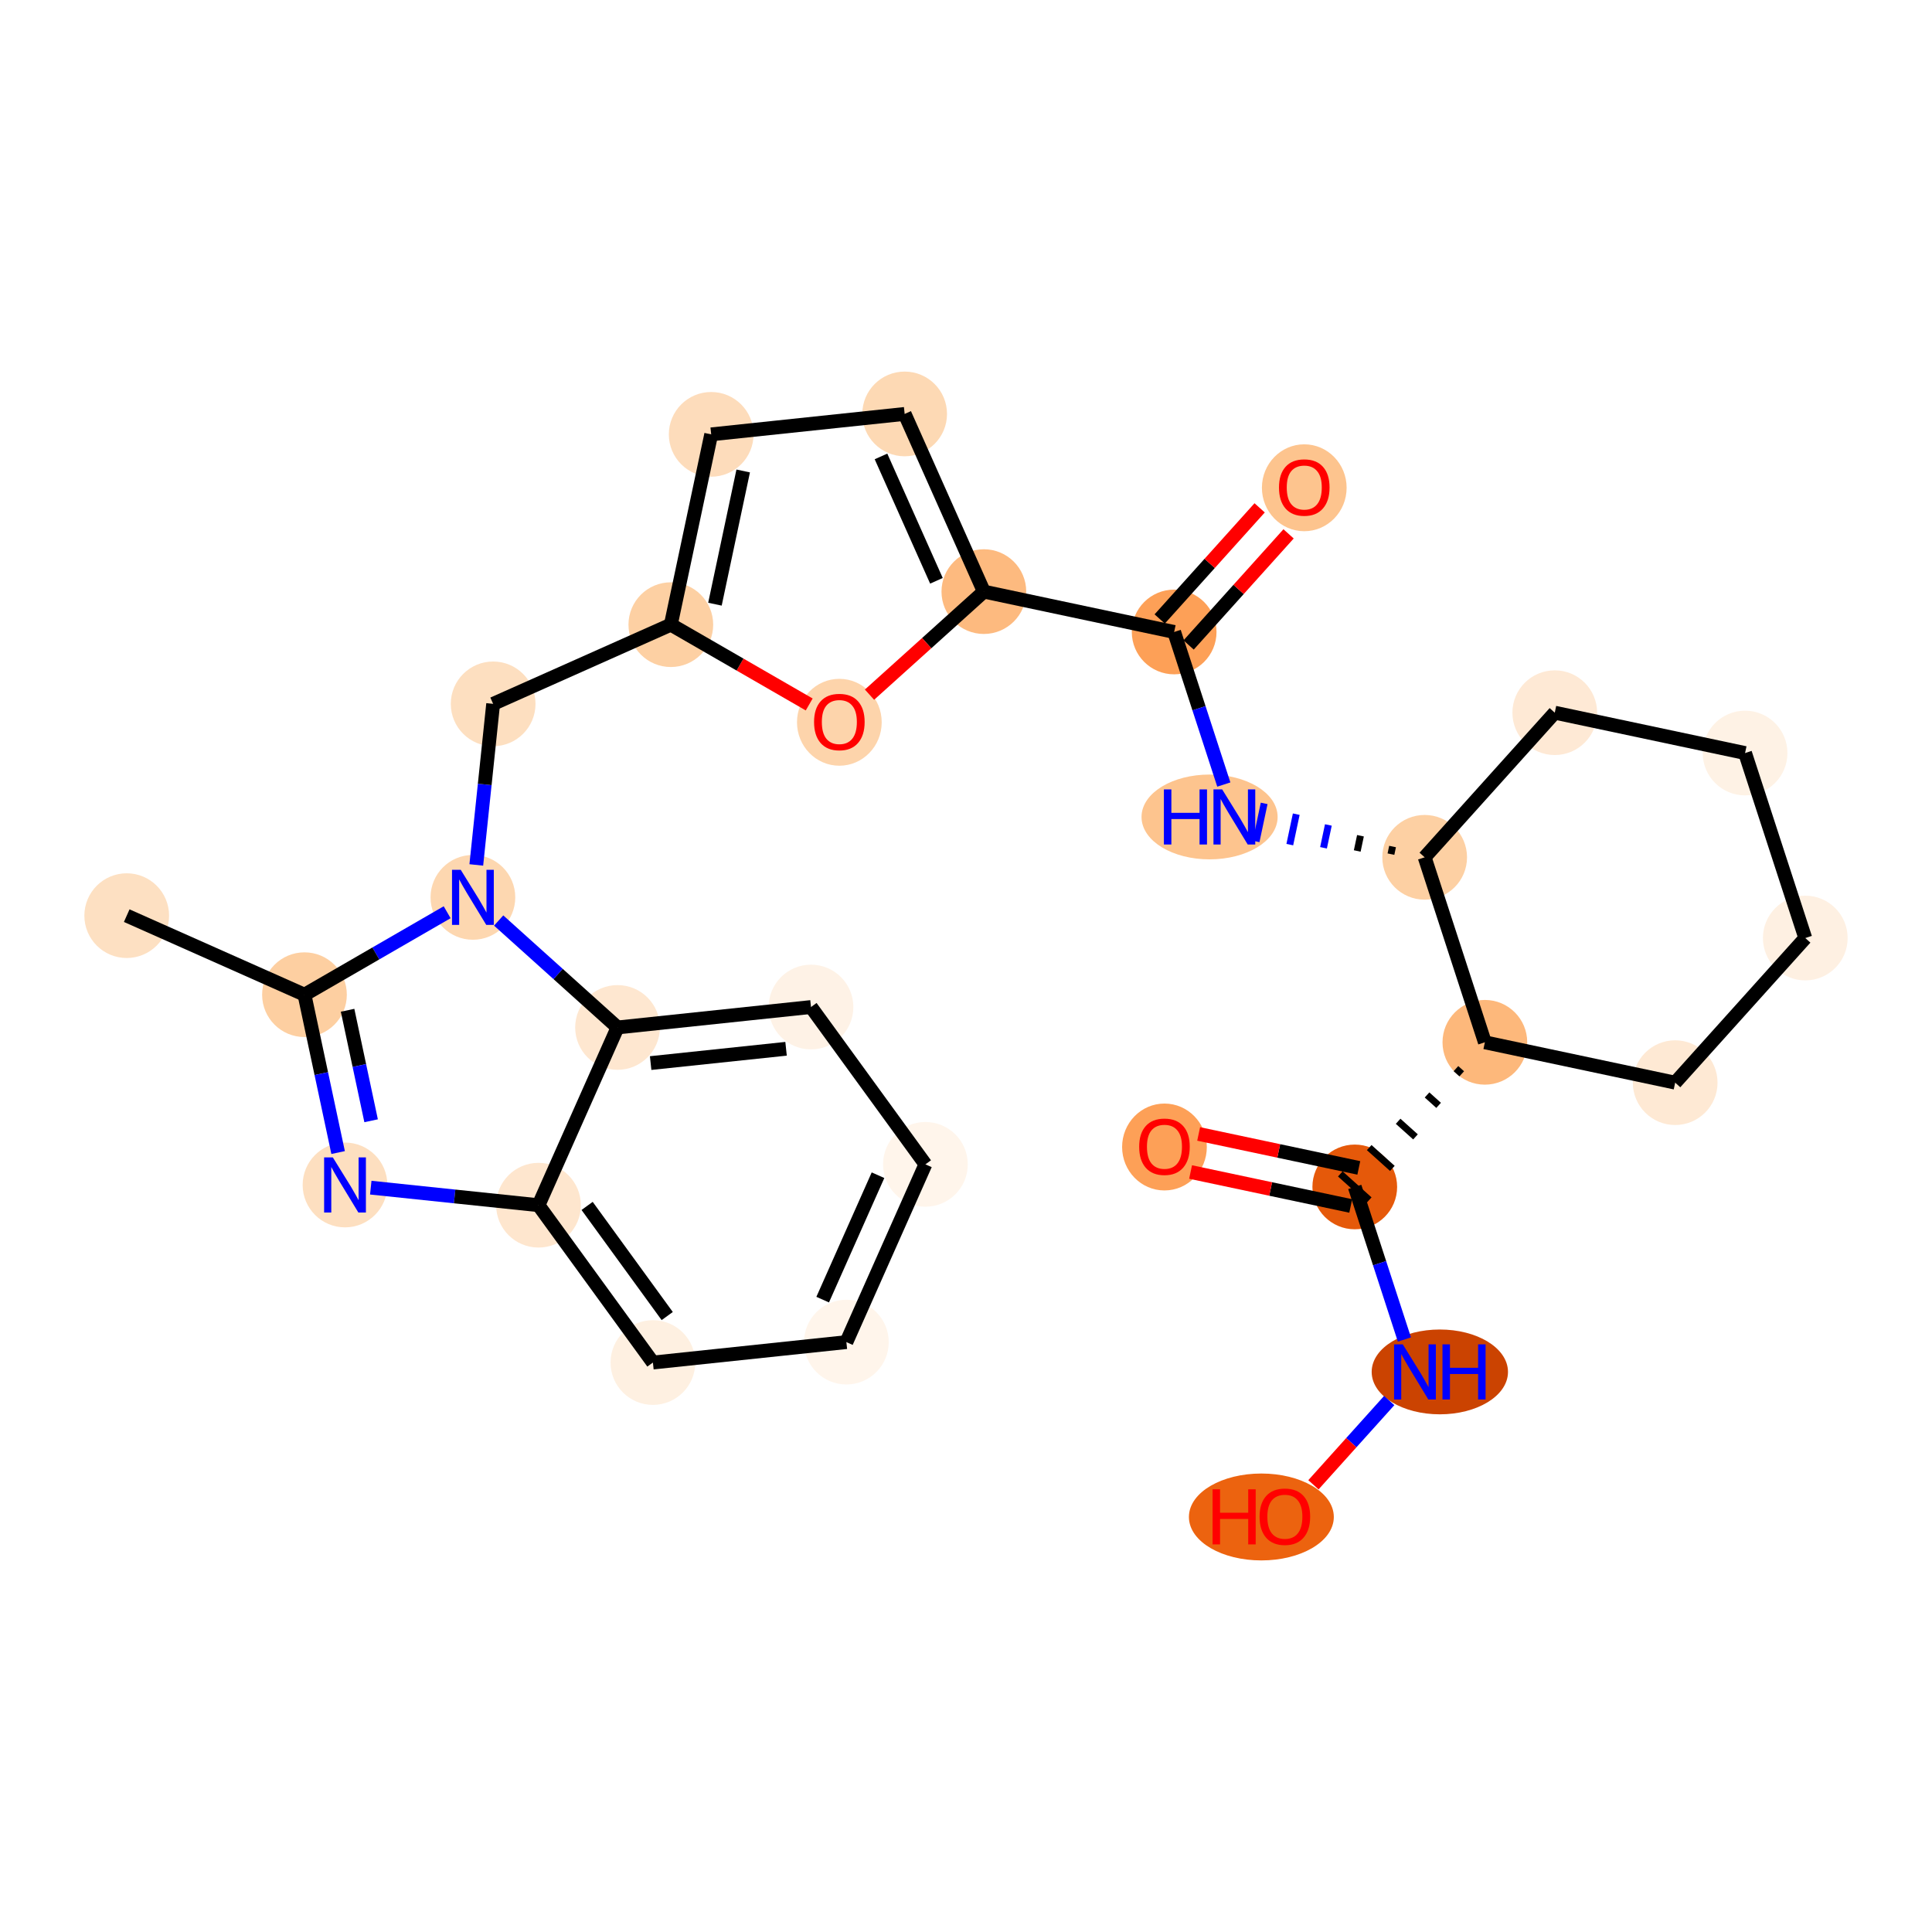 <?xml version='1.0' encoding='iso-8859-1'?>
<svg version='1.1' baseProfile='full'
              xmlns='http://www.w3.org/2000/svg'
                      xmlns:rdkit='http://www.rdkit.org/xml'
                      xmlns:xlink='http://www.w3.org/1999/xlink'
                  xml:space='preserve'
width='280px' height='280px' viewBox='0 0 280 280'>
<!-- END OF HEADER -->
<rect style='opacity:1.0;fill:#FFFFFF;stroke:none' width='280' height='280' x='0' y='0'> </rect>
<ellipse cx='18.366' cy='132.703' rx='5.639' ry='5.639'  style='fill:#FDE0C2;fill-rule:evenodd;stroke:#FDE0C2;stroke-width:1.0px;stroke-linecap:butt;stroke-linejoin:miter;stroke-opacity:1' />
<ellipse cx='44.127' cy='144.159' rx='5.639' ry='5.639'  style='fill:#FDCFA1;fill-rule:evenodd;stroke:#FDCFA1;stroke-width:1.0px;stroke-linecap:butt;stroke-linejoin:miter;stroke-opacity:1' />
<ellipse cx='50.002' cy='171.734' rx='5.639' ry='5.646'  style='fill:#FDDFC0;fill-rule:evenodd;stroke:#FDDFC0;stroke-width:1.0px;stroke-linecap:butt;stroke-linejoin:miter;stroke-opacity:1' />
<ellipse cx='78.043' cy='174.667' rx='5.639' ry='5.639'  style='fill:#FEE6CE;fill-rule:evenodd;stroke:#FEE6CE;stroke-width:1.0px;stroke-linecap:butt;stroke-linejoin:miter;stroke-opacity:1' />
<ellipse cx='94.625' cy='197.469' rx='5.639' ry='5.639'  style='fill:#FEF0E1;fill-rule:evenodd;stroke:#FEF0E1;stroke-width:1.0px;stroke-linecap:butt;stroke-linejoin:miter;stroke-opacity:1' />
<ellipse cx='122.663' cy='194.509' rx='5.639' ry='5.639'  style='fill:#FFF5EB;fill-rule:evenodd;stroke:#FFF5EB;stroke-width:1.0px;stroke-linecap:butt;stroke-linejoin:miter;stroke-opacity:1' />
<ellipse cx='134.118' cy='168.747' rx='5.639' ry='5.639'  style='fill:#FFF5EB;fill-rule:evenodd;stroke:#FFF5EB;stroke-width:1.0px;stroke-linecap:butt;stroke-linejoin:miter;stroke-opacity:1' />
<ellipse cx='117.536' cy='145.946' rx='5.639' ry='5.639'  style='fill:#FEF2E6;fill-rule:evenodd;stroke:#FEF2E6;stroke-width:1.0px;stroke-linecap:butt;stroke-linejoin:miter;stroke-opacity:1' />
<ellipse cx='89.498' cy='148.906' rx='5.639' ry='5.639'  style='fill:#FEE7D0;fill-rule:evenodd;stroke:#FEE7D0;stroke-width:1.0px;stroke-linecap:butt;stroke-linejoin:miter;stroke-opacity:1' />
<ellipse cx='68.537' cy='130.051' rx='5.639' ry='5.646'  style='fill:#FDD7B0;fill-rule:evenodd;stroke:#FDD7B0;stroke-width:1.0px;stroke-linecap:butt;stroke-linejoin:miter;stroke-opacity:1' />
<ellipse cx='71.471' cy='102.01' rx='5.639' ry='5.639'  style='fill:#FDDFC0;fill-rule:evenodd;stroke:#FDDFC0;stroke-width:1.0px;stroke-linecap:butt;stroke-linejoin:miter;stroke-opacity:1' />
<ellipse cx='97.222' cy='90.531' rx='5.639' ry='5.639'  style='fill:#FDD0A3;fill-rule:evenodd;stroke:#FDD0A3;stroke-width:1.0px;stroke-linecap:butt;stroke-linejoin:miter;stroke-opacity:1' />
<ellipse cx='103.071' cy='62.95' rx='5.639' ry='5.639'  style='fill:#FDDCBB;fill-rule:evenodd;stroke:#FDDCBB;stroke-width:1.0px;stroke-linecap:butt;stroke-linejoin:miter;stroke-opacity:1' />
<ellipse cx='131.109' cy='59.99' rx='5.639' ry='5.639'  style='fill:#FDD9B4;fill-rule:evenodd;stroke:#FDD9B4;stroke-width:1.0px;stroke-linecap:butt;stroke-linejoin:miter;stroke-opacity:1' />
<ellipse cx='142.588' cy='85.741' rx='5.639' ry='5.639'  style='fill:#FDBA7F;fill-rule:evenodd;stroke:#FDBA7F;stroke-width:1.0px;stroke-linecap:butt;stroke-linejoin:miter;stroke-opacity:1' />
<ellipse cx='170.168' cy='91.59' rx='5.639' ry='5.639'  style='fill:#FDA057;fill-rule:evenodd;stroke:#FDA057;stroke-width:1.0px;stroke-linecap:butt;stroke-linejoin:miter;stroke-opacity:1' />
<ellipse cx='189.024' cy='70.691' rx='5.639' ry='5.797'  style='fill:#FDC48E;fill-rule:evenodd;stroke:#FDC48E;stroke-width:1.0px;stroke-linecap:butt;stroke-linejoin:miter;stroke-opacity:1' />
<ellipse cx='175.301' cy='118.399' rx='9.362' ry='5.646'  style='fill:#FDC48E;fill-rule:evenodd;stroke:#FDC48E;stroke-width:1.0px;stroke-linecap:butt;stroke-linejoin:miter;stroke-opacity:1' />
<ellipse cx='206.473' cy='124.248' rx='5.639' ry='5.639'  style='fill:#FDD0A3;fill-rule:evenodd;stroke:#FDD0A3;stroke-width:1.0px;stroke-linecap:butt;stroke-linejoin:miter;stroke-opacity:1' />
<ellipse cx='225.329' cy='103.288' rx='5.639' ry='5.639'  style='fill:#FEE9D5;fill-rule:evenodd;stroke:#FEE9D5;stroke-width:1.0px;stroke-linecap:butt;stroke-linejoin:miter;stroke-opacity:1' />
<ellipse cx='252.909' cy='109.136' rx='5.639' ry='5.639'  style='fill:#FEF2E5;fill-rule:evenodd;stroke:#FEF2E5;stroke-width:1.0px;stroke-linecap:butt;stroke-linejoin:miter;stroke-opacity:1' />
<ellipse cx='261.634' cy='135.946' rx='5.639' ry='5.639'  style='fill:#FEF0E2;fill-rule:evenodd;stroke:#FEF0E2;stroke-width:1.0px;stroke-linecap:butt;stroke-linejoin:miter;stroke-opacity:1' />
<ellipse cx='242.779' cy='156.907' rx='5.639' ry='5.639'  style='fill:#FEE9D4;fill-rule:evenodd;stroke:#FEE9D4;stroke-width:1.0px;stroke-linecap:butt;stroke-linejoin:miter;stroke-opacity:1' />
<ellipse cx='215.198' cy='151.058' rx='5.639' ry='5.639'  style='fill:#FDB87B;fill-rule:evenodd;stroke:#FDB87B;stroke-width:1.0px;stroke-linecap:butt;stroke-linejoin:miter;stroke-opacity:1' />
<ellipse cx='196.343' cy='172.019' rx='5.639' ry='5.639'  style='fill:#E5590A;fill-rule:evenodd;stroke:#E5590A;stroke-width:1.0px;stroke-linecap:butt;stroke-linejoin:miter;stroke-opacity:1' />
<ellipse cx='168.763' cy='166.232' rx='5.639' ry='5.797'  style='fill:#FDA057;fill-rule:evenodd;stroke:#FDA057;stroke-width:1.0px;stroke-linecap:butt;stroke-linejoin:miter;stroke-opacity:1' />
<ellipse cx='208.671' cy='198.828' rx='9.378' ry='5.646'  style='fill:#CB4301;fill-rule:evenodd;stroke:#CB4301;stroke-width:1.0px;stroke-linecap:butt;stroke-linejoin:miter;stroke-opacity:1' />
<ellipse cx='182.807' cy='219.851' rx='10' ry='5.797'  style='fill:#EC630F;fill-rule:evenodd;stroke:#EC630F;stroke-width:1.0px;stroke-linecap:butt;stroke-linejoin:miter;stroke-opacity:1' />
<ellipse cx='121.645' cy='104.678' rx='5.639' ry='5.797'  style='fill:#FDD4AB;fill-rule:evenodd;stroke:#FDD4AB;stroke-width:1.0px;stroke-linecap:butt;stroke-linejoin:miter;stroke-opacity:1' />
<path class='bond-0 atom-0 atom-1' d='M 18.366,132.703 L 44.127,144.159' style='fill:none;fill-rule:evenodd;stroke:#000000;stroke-width:2.0px;stroke-linecap:butt;stroke-linejoin:miter;stroke-opacity:1' />
<path class='bond-1 atom-1 atom-2' d='M 44.127,144.159 L 46.565,155.598' style='fill:none;fill-rule:evenodd;stroke:#000000;stroke-width:2.0px;stroke-linecap:butt;stroke-linejoin:miter;stroke-opacity:1' />
<path class='bond-1 atom-1 atom-2' d='M 46.565,155.598 L 49.002,167.036' style='fill:none;fill-rule:evenodd;stroke:#0000FF;stroke-width:2.0px;stroke-linecap:butt;stroke-linejoin:miter;stroke-opacity:1' />
<path class='bond-1 atom-1 atom-2' d='M 50.374,146.415 L 52.08,154.423' style='fill:none;fill-rule:evenodd;stroke:#000000;stroke-width:2.0px;stroke-linecap:butt;stroke-linejoin:miter;stroke-opacity:1' />
<path class='bond-1 atom-1 atom-2' d='M 52.08,154.423 L 53.785,162.43' style='fill:none;fill-rule:evenodd;stroke:#0000FF;stroke-width:2.0px;stroke-linecap:butt;stroke-linejoin:miter;stroke-opacity:1' />
<path class='bond-28 atom-9 atom-1' d='M 64.805,132.208 L 54.466,138.183' style='fill:none;fill-rule:evenodd;stroke:#0000FF;stroke-width:2.0px;stroke-linecap:butt;stroke-linejoin:miter;stroke-opacity:1' />
<path class='bond-28 atom-9 atom-1' d='M 54.466,138.183 L 44.127,144.159' style='fill:none;fill-rule:evenodd;stroke:#000000;stroke-width:2.0px;stroke-linecap:butt;stroke-linejoin:miter;stroke-opacity:1' />
<path class='bond-2 atom-2 atom-3' d='M 53.735,172.124 L 65.889,173.396' style='fill:none;fill-rule:evenodd;stroke:#0000FF;stroke-width:2.0px;stroke-linecap:butt;stroke-linejoin:miter;stroke-opacity:1' />
<path class='bond-2 atom-2 atom-3' d='M 65.889,173.396 L 78.043,174.667' style='fill:none;fill-rule:evenodd;stroke:#000000;stroke-width:2.0px;stroke-linecap:butt;stroke-linejoin:miter;stroke-opacity:1' />
<path class='bond-3 atom-3 atom-4' d='M 78.043,174.667 L 94.625,197.469' style='fill:none;fill-rule:evenodd;stroke:#000000;stroke-width:2.0px;stroke-linecap:butt;stroke-linejoin:miter;stroke-opacity:1' />
<path class='bond-3 atom-3 atom-4' d='M 85.09,174.771 L 96.698,190.732' style='fill:none;fill-rule:evenodd;stroke:#000000;stroke-width:2.0px;stroke-linecap:butt;stroke-linejoin:miter;stroke-opacity:1' />
<path class='bond-30 atom-8 atom-3' d='M 89.498,148.906 L 78.043,174.667' style='fill:none;fill-rule:evenodd;stroke:#000000;stroke-width:2.0px;stroke-linecap:butt;stroke-linejoin:miter;stroke-opacity:1' />
<path class='bond-4 atom-4 atom-5' d='M 94.625,197.469 L 122.663,194.509' style='fill:none;fill-rule:evenodd;stroke:#000000;stroke-width:2.0px;stroke-linecap:butt;stroke-linejoin:miter;stroke-opacity:1' />
<path class='bond-5 atom-5 atom-6' d='M 122.663,194.509 L 134.118,168.747' style='fill:none;fill-rule:evenodd;stroke:#000000;stroke-width:2.0px;stroke-linecap:butt;stroke-linejoin:miter;stroke-opacity:1' />
<path class='bond-5 atom-5 atom-6' d='M 119.229,188.353 L 127.248,170.32' style='fill:none;fill-rule:evenodd;stroke:#000000;stroke-width:2.0px;stroke-linecap:butt;stroke-linejoin:miter;stroke-opacity:1' />
<path class='bond-6 atom-6 atom-7' d='M 134.118,168.747 L 117.536,145.946' style='fill:none;fill-rule:evenodd;stroke:#000000;stroke-width:2.0px;stroke-linecap:butt;stroke-linejoin:miter;stroke-opacity:1' />
<path class='bond-7 atom-7 atom-8' d='M 117.536,145.946 L 89.498,148.906' style='fill:none;fill-rule:evenodd;stroke:#000000;stroke-width:2.0px;stroke-linecap:butt;stroke-linejoin:miter;stroke-opacity:1' />
<path class='bond-7 atom-7 atom-8' d='M 113.922,151.997 L 94.296,154.069' style='fill:none;fill-rule:evenodd;stroke:#000000;stroke-width:2.0px;stroke-linecap:butt;stroke-linejoin:miter;stroke-opacity:1' />
<path class='bond-8 atom-8 atom-9' d='M 89.498,148.906 L 80.884,141.157' style='fill:none;fill-rule:evenodd;stroke:#000000;stroke-width:2.0px;stroke-linecap:butt;stroke-linejoin:miter;stroke-opacity:1' />
<path class='bond-8 atom-8 atom-9' d='M 80.884,141.157 L 72.27,133.408' style='fill:none;fill-rule:evenodd;stroke:#0000FF;stroke-width:2.0px;stroke-linecap:butt;stroke-linejoin:miter;stroke-opacity:1' />
<path class='bond-9 atom-9 atom-10' d='M 69.029,125.353 L 70.25,113.682' style='fill:none;fill-rule:evenodd;stroke:#0000FF;stroke-width:2.0px;stroke-linecap:butt;stroke-linejoin:miter;stroke-opacity:1' />
<path class='bond-9 atom-9 atom-10' d='M 70.25,113.682 L 71.471,102.01' style='fill:none;fill-rule:evenodd;stroke:#000000;stroke-width:2.0px;stroke-linecap:butt;stroke-linejoin:miter;stroke-opacity:1' />
<path class='bond-10 atom-10 atom-11' d='M 71.471,102.01 L 97.222,90.531' style='fill:none;fill-rule:evenodd;stroke:#000000;stroke-width:2.0px;stroke-linecap:butt;stroke-linejoin:miter;stroke-opacity:1' />
<path class='bond-11 atom-11 atom-12' d='M 97.222,90.531 L 103.071,62.95' style='fill:none;fill-rule:evenodd;stroke:#000000;stroke-width:2.0px;stroke-linecap:butt;stroke-linejoin:miter;stroke-opacity:1' />
<path class='bond-11 atom-11 atom-12' d='M 103.615,87.563 L 107.71,68.257' style='fill:none;fill-rule:evenodd;stroke:#000000;stroke-width:2.0px;stroke-linecap:butt;stroke-linejoin:miter;stroke-opacity:1' />
<path class='bond-29 atom-28 atom-11' d='M 117.275,102.096 L 107.249,96.313' style='fill:none;fill-rule:evenodd;stroke:#FF0000;stroke-width:2.0px;stroke-linecap:butt;stroke-linejoin:miter;stroke-opacity:1' />
<path class='bond-29 atom-28 atom-11' d='M 107.249,96.313 L 97.222,90.531' style='fill:none;fill-rule:evenodd;stroke:#000000;stroke-width:2.0px;stroke-linecap:butt;stroke-linejoin:miter;stroke-opacity:1' />
<path class='bond-12 atom-12 atom-13' d='M 103.071,62.95 L 131.109,59.99' style='fill:none;fill-rule:evenodd;stroke:#000000;stroke-width:2.0px;stroke-linecap:butt;stroke-linejoin:miter;stroke-opacity:1' />
<path class='bond-13 atom-13 atom-14' d='M 131.109,59.99 L 142.588,85.741' style='fill:none;fill-rule:evenodd;stroke:#000000;stroke-width:2.0px;stroke-linecap:butt;stroke-linejoin:miter;stroke-opacity:1' />
<path class='bond-13 atom-13 atom-14' d='M 127.68,66.149 L 135.716,84.174' style='fill:none;fill-rule:evenodd;stroke:#000000;stroke-width:2.0px;stroke-linecap:butt;stroke-linejoin:miter;stroke-opacity:1' />
<path class='bond-14 atom-14 atom-15' d='M 142.588,85.741 L 170.168,91.59' style='fill:none;fill-rule:evenodd;stroke:#000000;stroke-width:2.0px;stroke-linecap:butt;stroke-linejoin:miter;stroke-opacity:1' />
<path class='bond-27 atom-14 atom-28' d='M 142.588,85.741 L 134.302,93.209' style='fill:none;fill-rule:evenodd;stroke:#000000;stroke-width:2.0px;stroke-linecap:butt;stroke-linejoin:miter;stroke-opacity:1' />
<path class='bond-27 atom-14 atom-28' d='M 134.302,93.209 L 126.015,100.677' style='fill:none;fill-rule:evenodd;stroke:#FF0000;stroke-width:2.0px;stroke-linecap:butt;stroke-linejoin:miter;stroke-opacity:1' />
<path class='bond-15 atom-15 atom-16' d='M 172.264,93.475 L 179.507,85.424' style='fill:none;fill-rule:evenodd;stroke:#000000;stroke-width:2.0px;stroke-linecap:butt;stroke-linejoin:miter;stroke-opacity:1' />
<path class='bond-15 atom-15 atom-16' d='M 179.507,85.424 L 186.75,77.373' style='fill:none;fill-rule:evenodd;stroke:#FF0000;stroke-width:2.0px;stroke-linecap:butt;stroke-linejoin:miter;stroke-opacity:1' />
<path class='bond-15 atom-15 atom-16' d='M 168.072,89.704 L 175.315,81.653' style='fill:none;fill-rule:evenodd;stroke:#000000;stroke-width:2.0px;stroke-linecap:butt;stroke-linejoin:miter;stroke-opacity:1' />
<path class='bond-15 atom-15 atom-16' d='M 175.315,81.653 L 182.558,73.602' style='fill:none;fill-rule:evenodd;stroke:#FF0000;stroke-width:2.0px;stroke-linecap:butt;stroke-linejoin:miter;stroke-opacity:1' />
<path class='bond-16 atom-15 atom-17' d='M 170.168,91.59 L 173.767,102.646' style='fill:none;fill-rule:evenodd;stroke:#000000;stroke-width:2.0px;stroke-linecap:butt;stroke-linejoin:miter;stroke-opacity:1' />
<path class='bond-16 atom-15 atom-17' d='M 173.767,102.646 L 177.365,113.702' style='fill:none;fill-rule:evenodd;stroke:#0000FF;stroke-width:2.0px;stroke-linecap:butt;stroke-linejoin:miter;stroke-opacity:1' />
<path class='bond-17 atom-18 atom-17' d='M 201.821,122.685 L 201.587,123.789' style='fill:none;fill-rule:evenodd;stroke:#000000;stroke-width:1.0px;stroke-linecap:butt;stroke-linejoin:miter;stroke-opacity:1' />
<path class='bond-17 atom-18 atom-17' d='M 197.168,121.122 L 196.701,123.329' style='fill:none;fill-rule:evenodd;stroke:#000000;stroke-width:1.0px;stroke-linecap:butt;stroke-linejoin:miter;stroke-opacity:1' />
<path class='bond-17 atom-18 atom-17' d='M 192.516,119.559 L 191.814,122.869' style='fill:none;fill-rule:evenodd;stroke:#0000FF;stroke-width:1.0px;stroke-linecap:butt;stroke-linejoin:miter;stroke-opacity:1' />
<path class='bond-17 atom-18 atom-17' d='M 187.863,117.996 L 186.928,122.409' style='fill:none;fill-rule:evenodd;stroke:#0000FF;stroke-width:1.0px;stroke-linecap:butt;stroke-linejoin:miter;stroke-opacity:1' />
<path class='bond-17 atom-18 atom-17' d='M 183.211,116.433 L 182.041,121.949' style='fill:none;fill-rule:evenodd;stroke:#0000FF;stroke-width:1.0px;stroke-linecap:butt;stroke-linejoin:miter;stroke-opacity:1' />
<path class='bond-18 atom-18 atom-19' d='M 206.473,124.248 L 225.329,103.288' style='fill:none;fill-rule:evenodd;stroke:#000000;stroke-width:2.0px;stroke-linecap:butt;stroke-linejoin:miter;stroke-opacity:1' />
<path class='bond-31 atom-23 atom-18' d='M 215.198,151.058 L 206.473,124.248' style='fill:none;fill-rule:evenodd;stroke:#000000;stroke-width:2.0px;stroke-linecap:butt;stroke-linejoin:miter;stroke-opacity:1' />
<path class='bond-19 atom-19 atom-20' d='M 225.329,103.288 L 252.909,109.136' style='fill:none;fill-rule:evenodd;stroke:#000000;stroke-width:2.0px;stroke-linecap:butt;stroke-linejoin:miter;stroke-opacity:1' />
<path class='bond-20 atom-20 atom-21' d='M 252.909,109.136 L 261.634,135.946' style='fill:none;fill-rule:evenodd;stroke:#000000;stroke-width:2.0px;stroke-linecap:butt;stroke-linejoin:miter;stroke-opacity:1' />
<path class='bond-21 atom-21 atom-22' d='M 261.634,135.946 L 242.779,156.907' style='fill:none;fill-rule:evenodd;stroke:#000000;stroke-width:2.0px;stroke-linecap:butt;stroke-linejoin:miter;stroke-opacity:1' />
<path class='bond-22 atom-22 atom-23' d='M 242.779,156.907 L 215.198,151.058' style='fill:none;fill-rule:evenodd;stroke:#000000;stroke-width:2.0px;stroke-linecap:butt;stroke-linejoin:miter;stroke-opacity:1' />
<path class='bond-23 atom-23 atom-24' d='M 211.008,154.873 L 211.846,155.627' style='fill:none;fill-rule:evenodd;stroke:#000000;stroke-width:1.0px;stroke-linecap:butt;stroke-linejoin:miter;stroke-opacity:1' />
<path class='bond-23 atom-23 atom-24' d='M 206.818,158.688 L 208.495,160.197' style='fill:none;fill-rule:evenodd;stroke:#000000;stroke-width:1.0px;stroke-linecap:butt;stroke-linejoin:miter;stroke-opacity:1' />
<path class='bond-23 atom-23 atom-24' d='M 202.627,162.503 L 205.143,164.766' style='fill:none;fill-rule:evenodd;stroke:#000000;stroke-width:1.0px;stroke-linecap:butt;stroke-linejoin:miter;stroke-opacity:1' />
<path class='bond-23 atom-23 atom-24' d='M 198.437,166.318 L 201.791,169.335' style='fill:none;fill-rule:evenodd;stroke:#000000;stroke-width:1.0px;stroke-linecap:butt;stroke-linejoin:miter;stroke-opacity:1' />
<path class='bond-23 atom-23 atom-24' d='M 194.247,170.133 L 198.439,173.904' style='fill:none;fill-rule:evenodd;stroke:#000000;stroke-width:1.0px;stroke-linecap:butt;stroke-linejoin:miter;stroke-opacity:1' />
<path class='bond-24 atom-24 atom-25' d='M 196.928,169.261 L 185.323,166.8' style='fill:none;fill-rule:evenodd;stroke:#000000;stroke-width:2.0px;stroke-linecap:butt;stroke-linejoin:miter;stroke-opacity:1' />
<path class='bond-24 atom-24 atom-25' d='M 185.323,166.8 L 173.718,164.339' style='fill:none;fill-rule:evenodd;stroke:#FF0000;stroke-width:2.0px;stroke-linecap:butt;stroke-linejoin:miter;stroke-opacity:1' />
<path class='bond-24 atom-24 atom-25' d='M 195.758,174.777 L 184.153,172.316' style='fill:none;fill-rule:evenodd;stroke:#000000;stroke-width:2.0px;stroke-linecap:butt;stroke-linejoin:miter;stroke-opacity:1' />
<path class='bond-24 atom-24 atom-25' d='M 184.153,172.316 L 172.548,169.855' style='fill:none;fill-rule:evenodd;stroke:#FF0000;stroke-width:2.0px;stroke-linecap:butt;stroke-linejoin:miter;stroke-opacity:1' />
<path class='bond-25 atom-24 atom-26' d='M 196.343,172.019 L 199.941,183.075' style='fill:none;fill-rule:evenodd;stroke:#000000;stroke-width:2.0px;stroke-linecap:butt;stroke-linejoin:miter;stroke-opacity:1' />
<path class='bond-25 atom-24 atom-26' d='M 199.941,183.075 L 203.539,194.131' style='fill:none;fill-rule:evenodd;stroke:#0000FF;stroke-width:2.0px;stroke-linecap:butt;stroke-linejoin:miter;stroke-opacity:1' />
<path class='bond-26 atom-26 atom-27' d='M 201.335,202.978 L 195.844,209.082' style='fill:none;fill-rule:evenodd;stroke:#0000FF;stroke-width:2.0px;stroke-linecap:butt;stroke-linejoin:miter;stroke-opacity:1' />
<path class='bond-26 atom-26 atom-27' d='M 195.844,209.082 L 190.353,215.187' style='fill:none;fill-rule:evenodd;stroke:#FF0000;stroke-width:2.0px;stroke-linecap:butt;stroke-linejoin:miter;stroke-opacity:1' />
<path  class='atom-2' d='M 48.237 167.741
L 50.854 171.97
Q 51.113 172.388, 51.53 173.143
Q 51.948 173.899, 51.97 173.944
L 51.97 167.741
L 53.03 167.741
L 53.03 175.726
L 51.936 175.726
L 49.128 171.102
Q 48.801 170.561, 48.452 169.94
Q 48.113 169.32, 48.012 169.128
L 48.012 175.726
L 46.974 175.726
L 46.974 167.741
L 48.237 167.741
' fill='#0000FF'/>
<path  class='atom-9' d='M 66.772 126.058
L 69.389 130.287
Q 69.648 130.705, 70.065 131.46
Q 70.483 132.216, 70.505 132.261
L 70.505 126.058
L 71.565 126.058
L 71.565 134.043
L 70.471 134.043
L 67.663 129.419
Q 67.336 128.878, 66.987 128.257
Q 66.648 127.637, 66.547 127.445
L 66.547 134.043
L 65.509 134.043
L 65.509 126.058
L 66.772 126.058
' fill='#0000FF'/>
<path  class='atom-16' d='M 185.359 70.652
Q 185.359 68.734, 186.306 67.663
Q 187.253 66.592, 189.024 66.592
Q 190.794 66.592, 191.742 67.663
Q 192.689 68.734, 192.689 70.652
Q 192.689 72.591, 191.73 73.697
Q 190.772 74.79, 189.024 74.79
Q 187.265 74.79, 186.306 73.697
Q 185.359 72.603, 185.359 70.652
M 189.024 73.888
Q 190.242 73.888, 190.896 73.076
Q 191.561 72.253, 191.561 70.652
Q 191.561 69.084, 190.896 68.295
Q 190.242 67.494, 189.024 67.494
Q 187.806 67.494, 187.14 68.283
Q 186.486 69.073, 186.486 70.652
Q 186.486 72.264, 187.14 73.076
Q 187.806 73.888, 189.024 73.888
' fill='#FF0000'/>
<path  class='atom-17' d='M 168.681 114.407
L 169.764 114.407
L 169.764 117.802
L 173.847 117.802
L 173.847 114.407
L 174.929 114.407
L 174.929 122.392
L 173.847 122.392
L 173.847 118.704
L 169.764 118.704
L 169.764 122.392
L 168.681 122.392
L 168.681 114.407
' fill='#0000FF'/>
<path  class='atom-17' d='M 177.128 114.407
L 179.745 118.636
Q 180.004 119.054, 180.421 119.809
Q 180.839 120.565, 180.861 120.61
L 180.861 114.407
L 181.921 114.407
L 181.921 122.392
L 180.827 122.392
L 178.019 117.768
Q 177.692 117.227, 177.343 116.606
Q 177.004 115.986, 176.903 115.794
L 176.903 122.392
L 175.865 122.392
L 175.865 114.407
L 177.128 114.407
' fill='#0000FF'/>
<path  class='atom-25' d='M 165.097 166.192
Q 165.097 164.275, 166.045 163.204
Q 166.992 162.133, 168.763 162.133
Q 170.533 162.133, 171.481 163.204
Q 172.428 164.275, 172.428 166.192
Q 172.428 168.132, 171.469 169.237
Q 170.511 170.331, 168.763 170.331
Q 167.003 170.331, 166.045 169.237
Q 165.097 168.143, 165.097 166.192
M 168.763 169.429
Q 169.981 169.429, 170.635 168.617
Q 171.3 167.794, 171.3 166.192
Q 171.3 164.625, 170.635 163.835
Q 169.981 163.035, 168.763 163.035
Q 167.545 163.035, 166.879 163.824
Q 166.225 164.614, 166.225 166.192
Q 166.225 167.805, 166.879 168.617
Q 167.545 169.429, 168.763 169.429
' fill='#FF0000'/>
<path  class='atom-26' d='M 203.303 194.836
L 205.919 199.065
Q 206.179 199.483, 206.596 200.238
Q 207.013 200.994, 207.036 201.039
L 207.036 194.836
L 208.096 194.836
L 208.096 202.821
L 207.002 202.821
L 204.194 198.197
Q 203.867 197.656, 203.517 197.035
Q 203.179 196.415, 203.077 196.223
L 203.077 202.821
L 202.04 202.821
L 202.04 194.836
L 203.303 194.836
' fill='#0000FF'/>
<path  class='atom-26' d='M 209.054 194.836
L 210.137 194.836
L 210.137 198.231
L 214.219 198.231
L 214.219 194.836
L 215.302 194.836
L 215.302 202.821
L 214.219 202.821
L 214.219 199.133
L 210.137 199.133
L 210.137 202.821
L 209.054 202.821
L 209.054 194.836
' fill='#0000FF'/>
<path  class='atom-27' d='M 175.736 215.842
L 176.818 215.842
L 176.818 219.237
L 180.901 219.237
L 180.901 215.842
L 181.983 215.842
L 181.983 223.827
L 180.901 223.827
L 180.901 220.139
L 176.818 220.139
L 176.818 223.827
L 175.736 223.827
L 175.736 215.842
' fill='#FF0000'/>
<path  class='atom-27' d='M 182.547 219.812
Q 182.547 217.895, 183.494 216.823
Q 184.442 215.752, 186.212 215.752
Q 187.983 215.752, 188.93 216.823
Q 189.878 217.895, 189.878 219.812
Q 189.878 221.751, 188.919 222.857
Q 187.96 223.951, 186.212 223.951
Q 184.453 223.951, 183.494 222.857
Q 182.547 221.763, 182.547 219.812
M 186.212 223.048
Q 187.43 223.048, 188.084 222.236
Q 188.75 221.413, 188.75 219.812
Q 188.75 218.244, 188.084 217.455
Q 187.43 216.654, 186.212 216.654
Q 184.994 216.654, 184.329 217.443
Q 183.675 218.233, 183.675 219.812
Q 183.675 221.424, 184.329 222.236
Q 184.994 223.048, 186.212 223.048
' fill='#FF0000'/>
<path  class='atom-28' d='M 117.98 104.639
Q 117.98 102.721, 118.927 101.65
Q 119.874 100.579, 121.645 100.579
Q 123.416 100.579, 124.363 101.65
Q 125.31 102.721, 125.31 104.639
Q 125.31 106.578, 124.352 107.683
Q 123.393 108.777, 121.645 108.777
Q 119.886 108.777, 118.927 107.683
Q 117.98 106.59, 117.98 104.639
M 121.645 107.875
Q 122.863 107.875, 123.517 107.063
Q 124.182 106.24, 124.182 104.639
Q 124.182 103.071, 123.517 102.282
Q 122.863 101.481, 121.645 101.481
Q 120.427 101.481, 119.762 102.27
Q 119.108 103.06, 119.108 104.639
Q 119.108 106.251, 119.762 107.063
Q 120.427 107.875, 121.645 107.875
' fill='#FF0000'/>
</svg>
